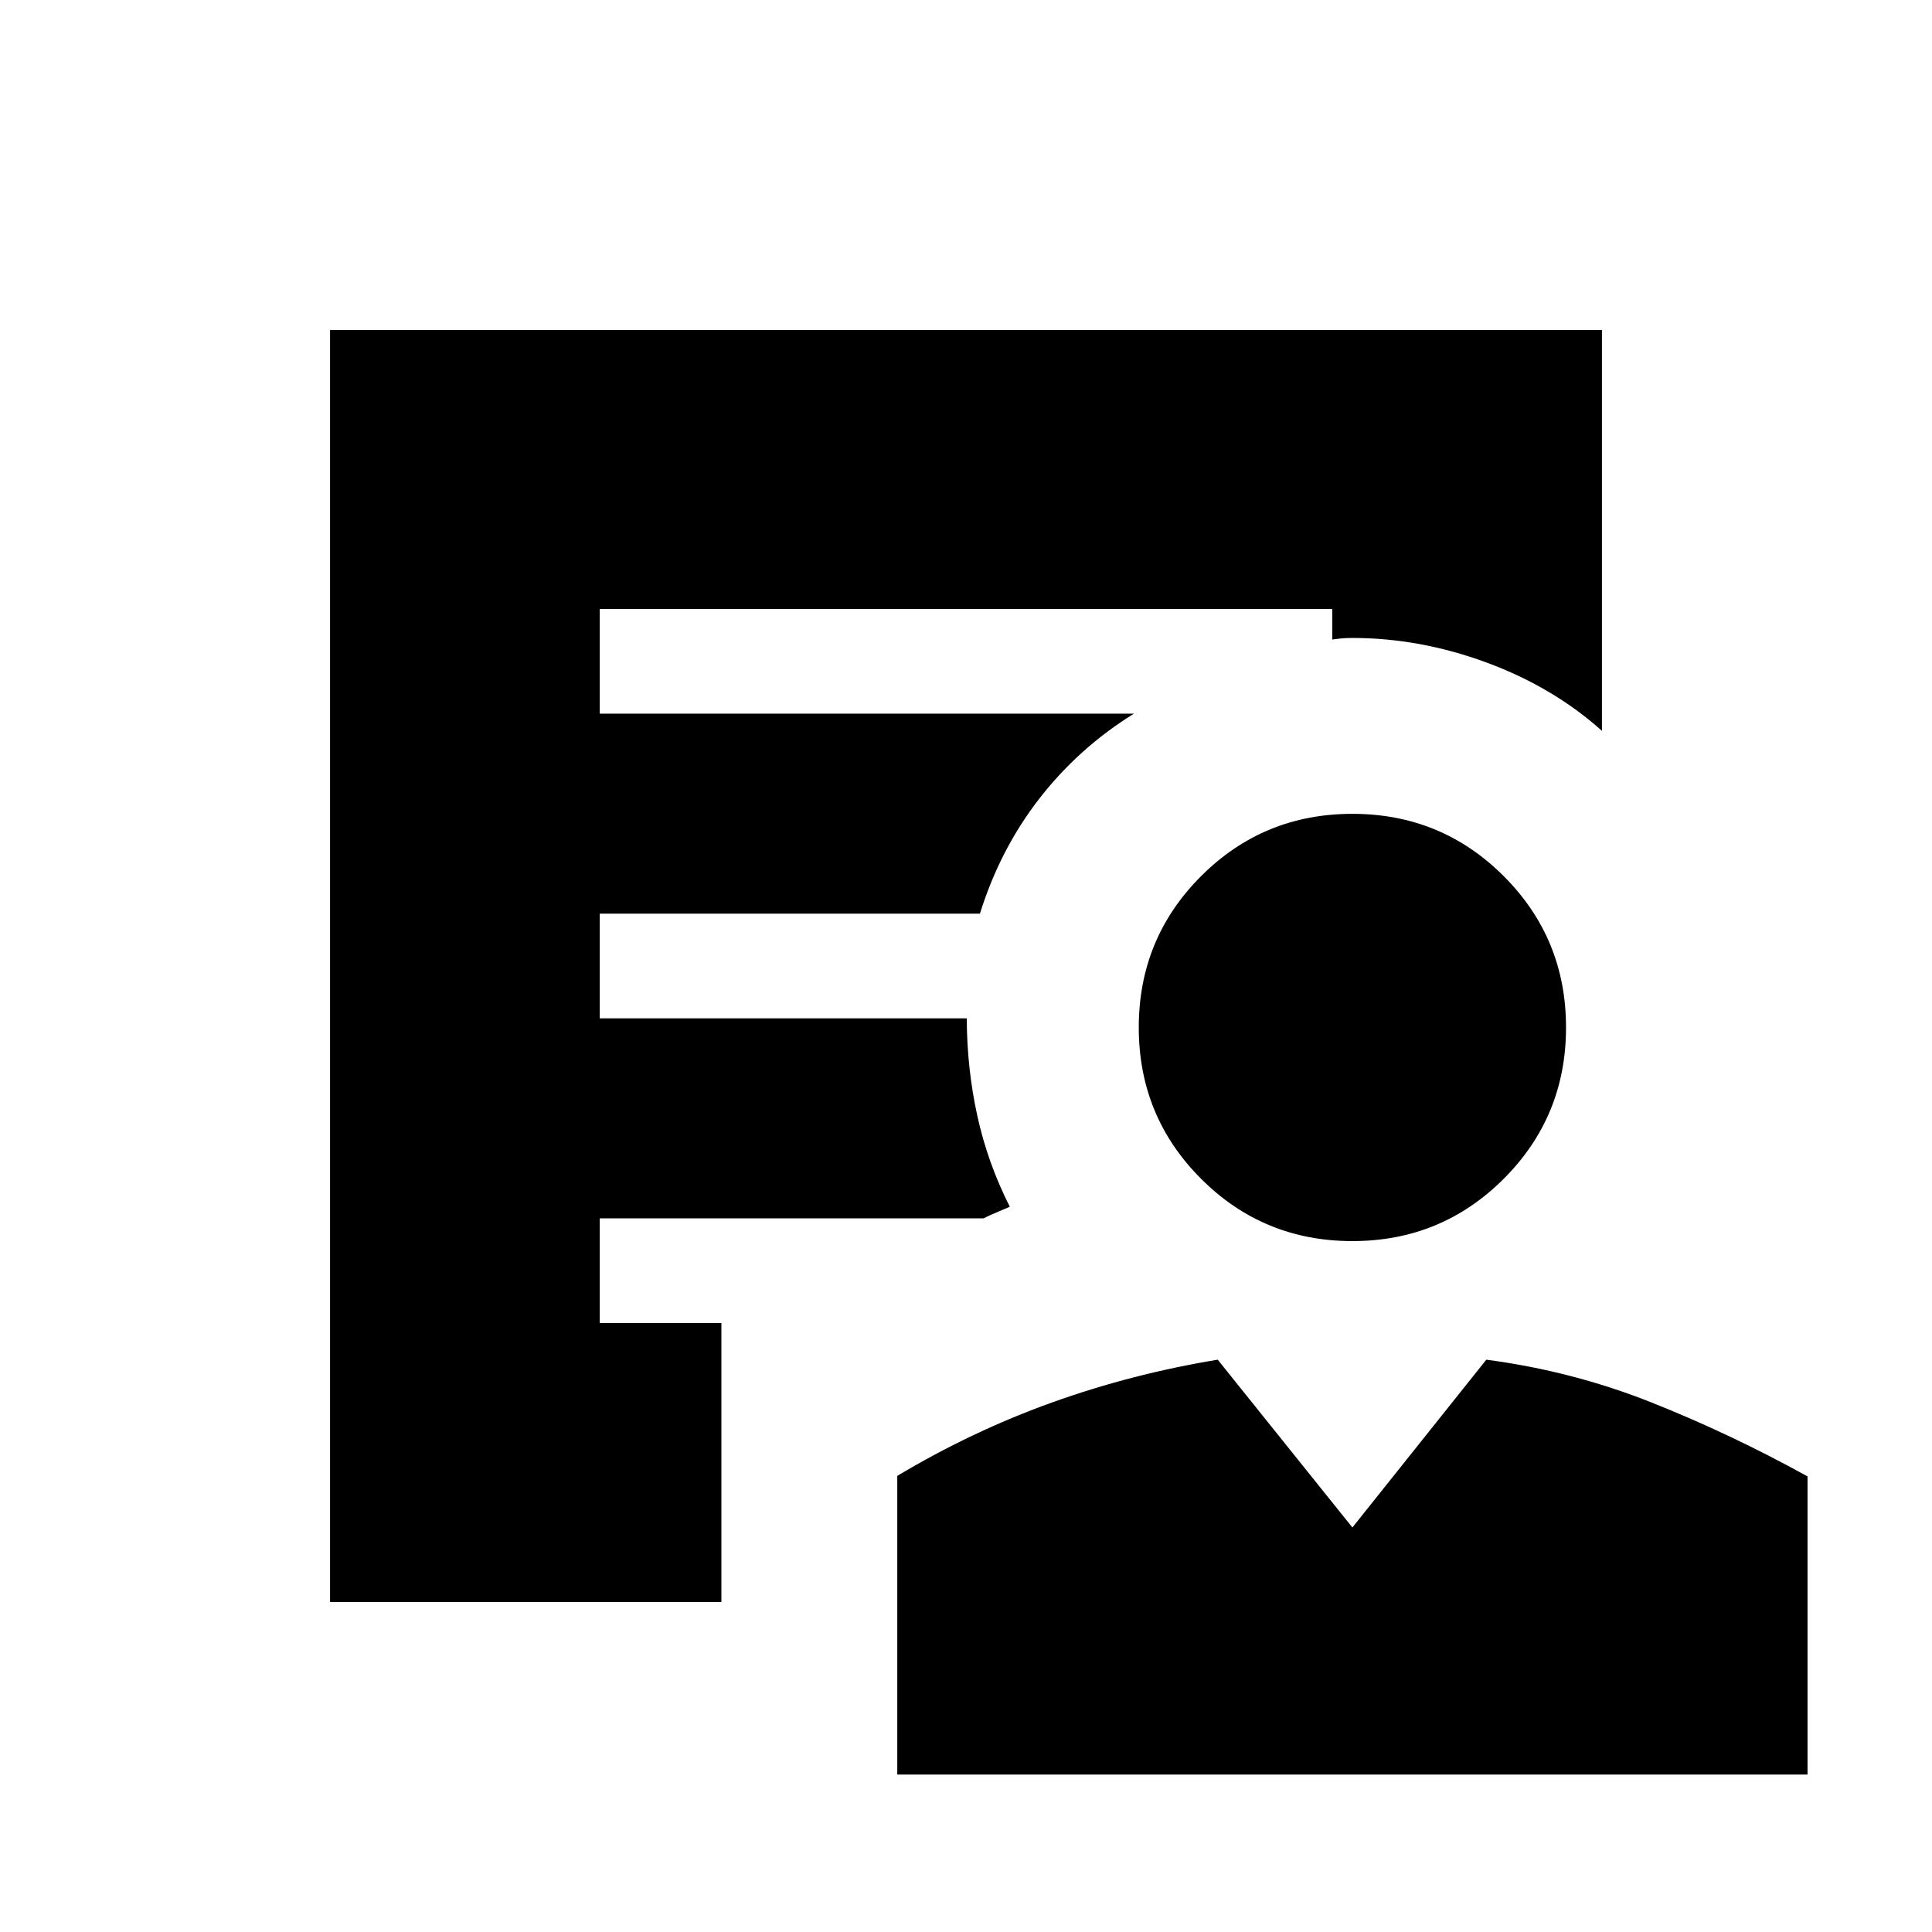 <svg xmlns="http://www.w3.org/2000/svg" height="20" viewBox="0 -960 960 960" width="20"><path d="M672-343.31q-44.23 0-75.19-30.96t-30.96-75.19q0-44.23 30.96-75.19T672-555.61q44.23 0 75.19 30.96t30.96 75.19q0 44.23-30.96 75.19T672-343.31ZM445.85-78.23v-148.42q37.15-22.2 76.85-36.45 39.7-14.25 82.38-21.28L672-201l66.54-83.38q42.71 5.61 82.08 21.26 39.38 15.66 77.53 36.73v148.16h-452.3ZM358.46-164H164v-632h632v199.15q-24.31-21.77-57.39-33.96Q705.54-643 672-643q-2.69 0-5 .19-2.31.2-5 .58v-15.15H298v51.99h265.46q-27.46 17-47.04 42.24-19.57 25.23-29.5 57.15H298v52h182.38q.08 24.92 5.24 48.42 5.15 23.5 16.15 45.2-3.46 1.53-6.73 2.88-3.27 1.35-6.35 2.89H298v51.99h60.46V-164Z"/></svg>